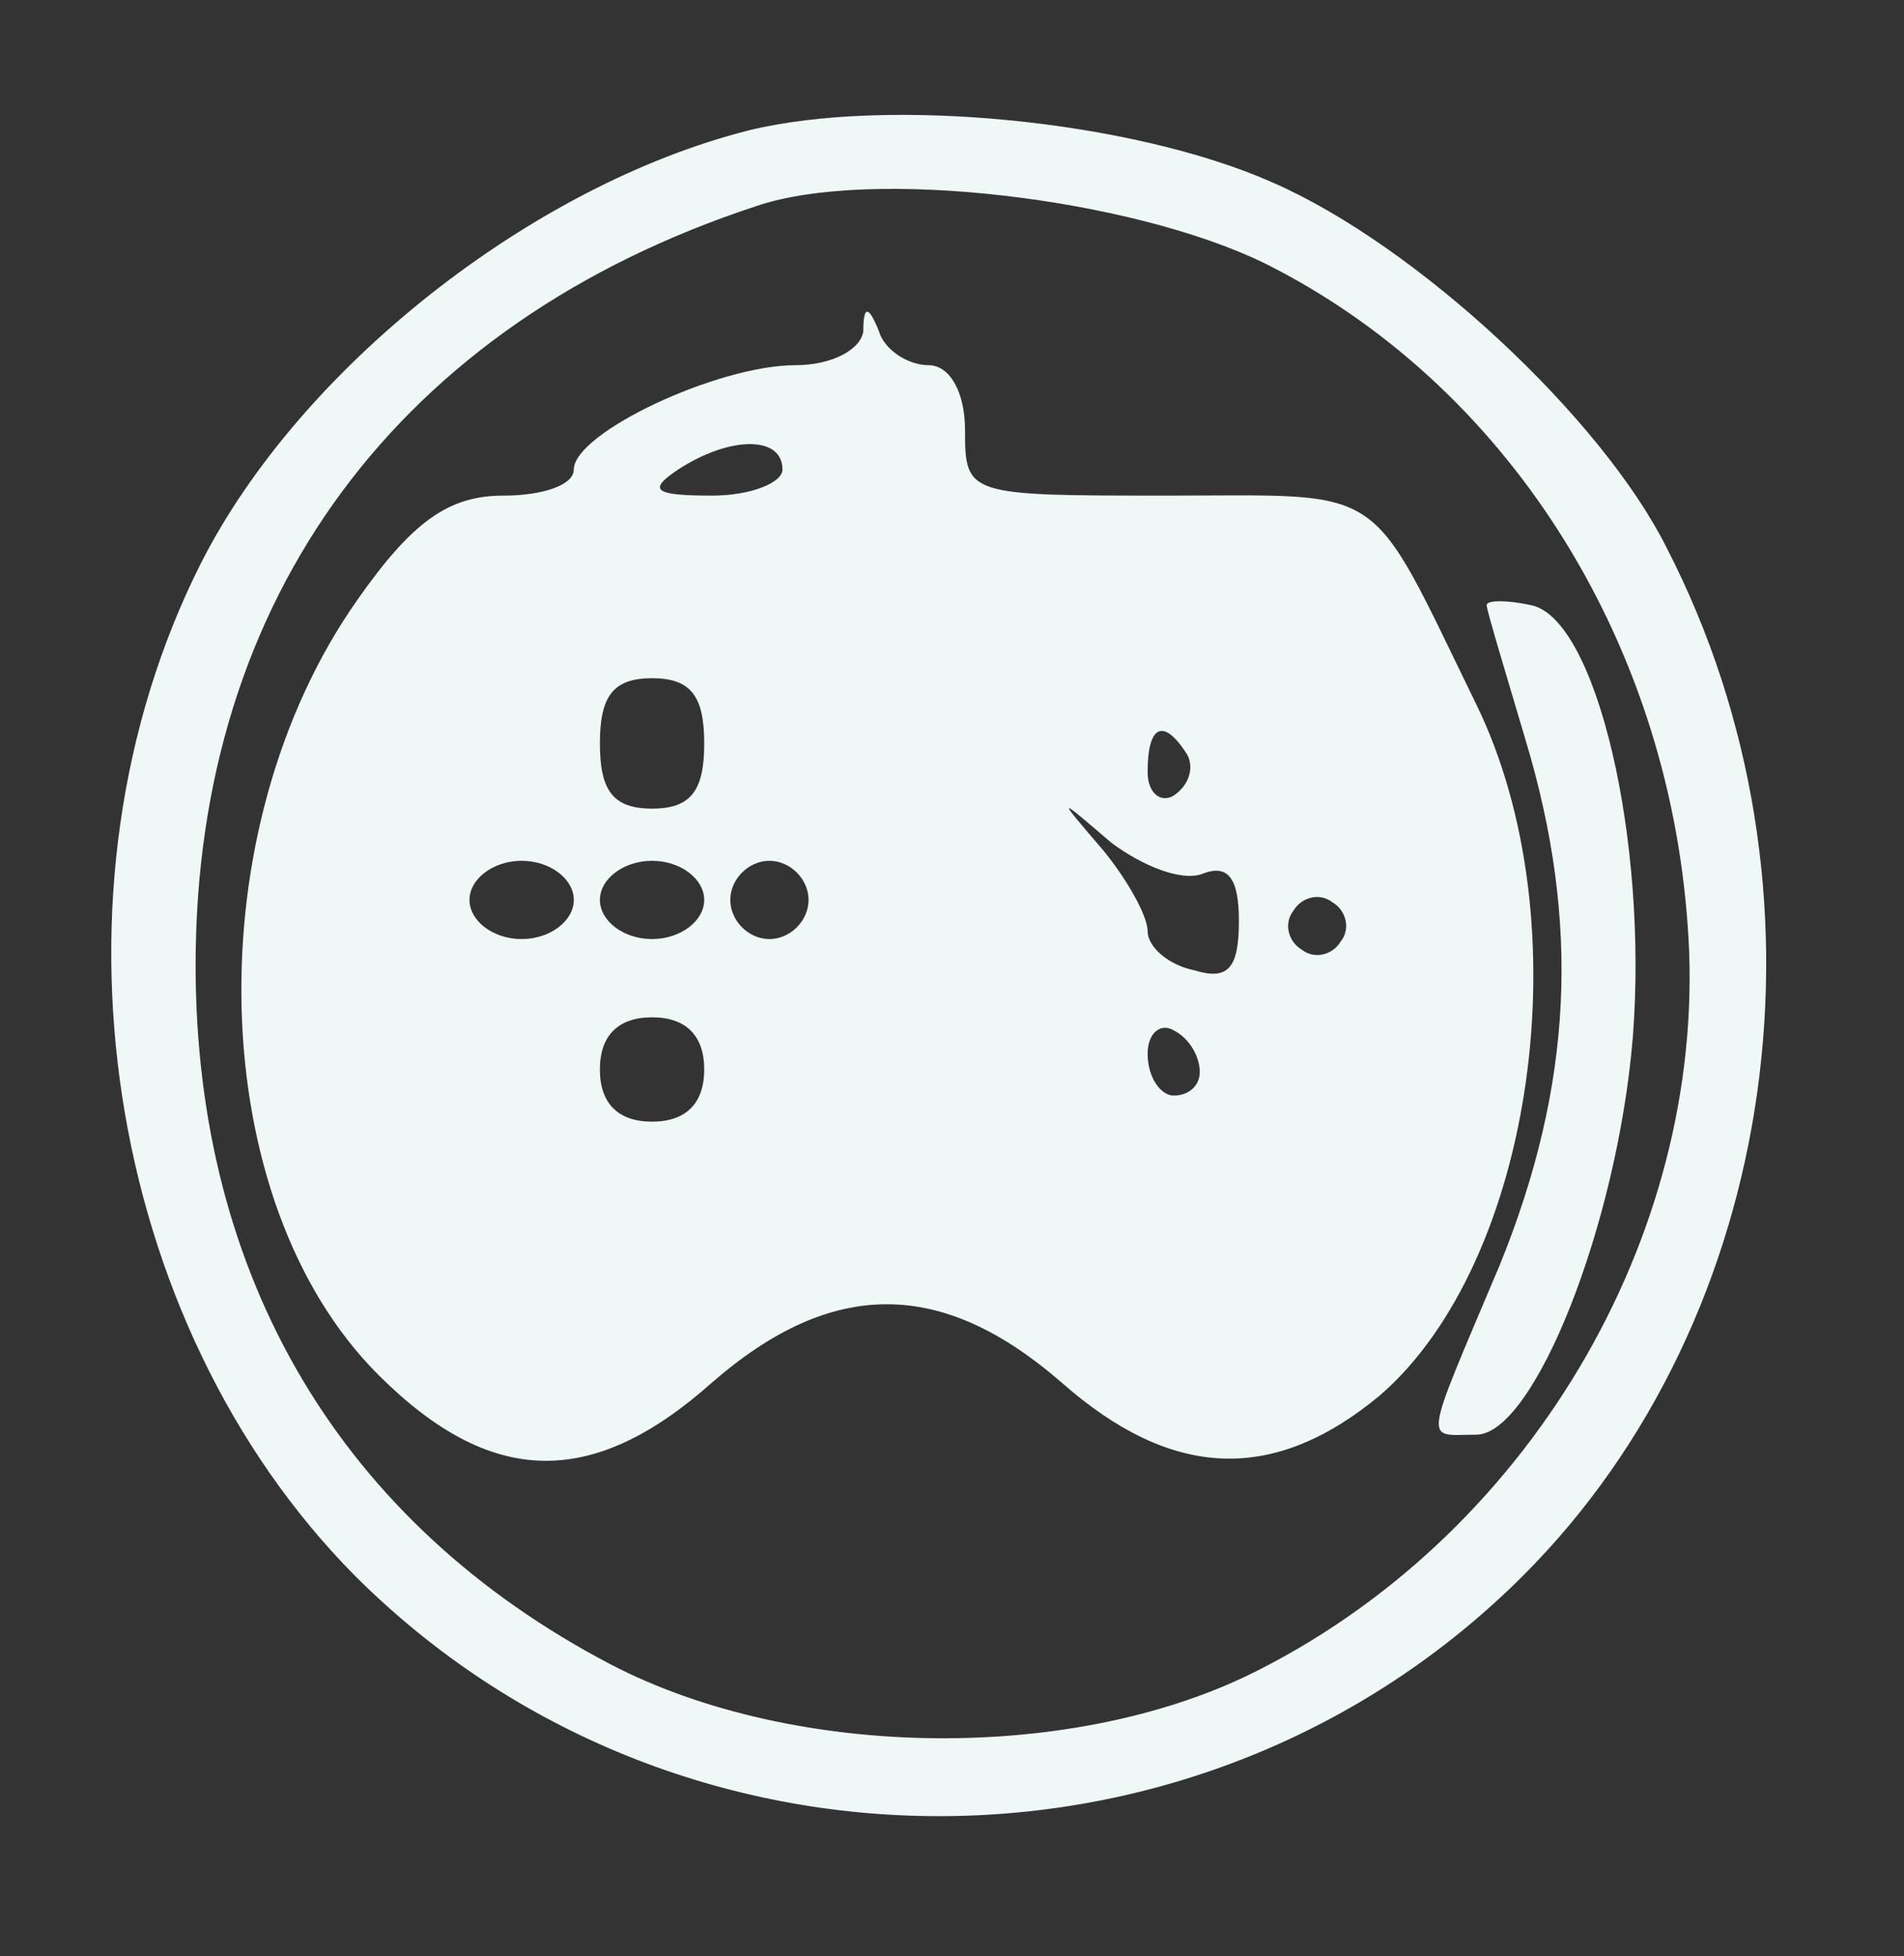 <svg width="73" height="75" xmlns="http://www.w3.org/2000/svg" preserveAspectRatio="xMidYMid meet" version="1.0">

 <rect width="100%" height="100%" fill="#333333" stroke="none"/>

 <g>
  <title>Layer 1</title>
  <g id="svg_1" fill="#000000" transform="translate(0, 75) scale(0.1, -0.1)">
   <path fill="#eff7f7" id="svg_2" d="m287,700c-83,-21 -172,-91 -210,-166c-63,-125 -37,-291 59,-388c123,-123 325,-123 448,0c99,99 122,264 55,394c-25,50 -96,116 -151,140c-54,24 -148,33 -201,20zm198,-51c92,-46 154,-143 162,-253c9,-115 -58,-232 -164,-286c-70,-36 -178,-35 -249,2c-103,54 -159,148 -159,268c0,141 78,246 215,291c44,15 144,3 195,-22z"/>
   <path fill="#eff7f7" id="svg_3" d="m331,623c-1,-7 -12,-13 -26,-13c-30,0 -85,-26 -85,-40c0,-6 -12,-10 -27,-10c-21,0 -35,-10 -56,-40c-62,-88 -59,-230 8,-297c43,-43 82,-44 128,-3c46,40 88,40 134,0c42,-37 81,-39 122,-5c59,51 78,181 37,265c-42,86 -33,80 -118,80c-77,0 -78,0 -78,25c0,15 -6,25 -14,25c-8,0 -17,6 -19,13c-4,10 -6,10 -6,0zm-31,-53c0,-5 -12,-10 -27,-10c-22,0 -25,2 -13,10c20,13 40,13 40,0zm-30,-105c0,-18 -5,-25 -20,-25c-15,0 -20,7 -20,25c0,18 5,25 20,25c15,0 20,-7 20,-25zm185,-4c3,-5 1,-12 -5,-16c-5,-3 -10,1 -10,9c0,18 6,21 15,7zm6,-46c10,4 14,-2 14,-18c0,-18 -4,-23 -17,-19c-10,2 -18,9 -18,15c0,6 -8,20 -17,31c-18,21 -18,21 3,3c12,-9 27,-15 35,-12zm-241,-10c0,-8 -9,-15 -20,-15c-11,0 -20,7 -20,15c0,8 9,15 20,15c11,0 20,-7 20,-15zm50,0c0,-8 -9,-15 -20,-15c-11,0 -20,7 -20,15c0,8 9,15 20,15c11,0 20,-7 20,-15zm40,0c0,-8 -7,-15 -15,-15c-8,0 -15,7 -15,15c0,8 7,15 15,15c8,0 15,-7 15,-15zm204,-16c-3,-5 -10,-7 -15,-3c-5,3 -7,10 -3,15c3,5 10,7 15,3c5,-3 7,-10 3,-15zm-244,-49c0,-13 -7,-20 -20,-20c-13,0 -20,7 -20,20c0,13 7,20 20,20c13,0 20,-7 20,-20zm190,-1c0,-5 -4,-9 -10,-9c-5,0 -10,7 -10,16c0,8 5,12 10,9c6,-3 10,-10 10,-16z"/>
   <path fill="#eff7f7" id="svg_4" d="m570,518c0,-2 7,-25 15,-52c21,-70 18,-132 -10,-201c-30,-71 -29,-65 -9,-65c22,0 54,80 60,152c6,76 -14,161 -39,166c-9,2 -17,2 -17,0z"/>
  </g>
 </g>
</svg>